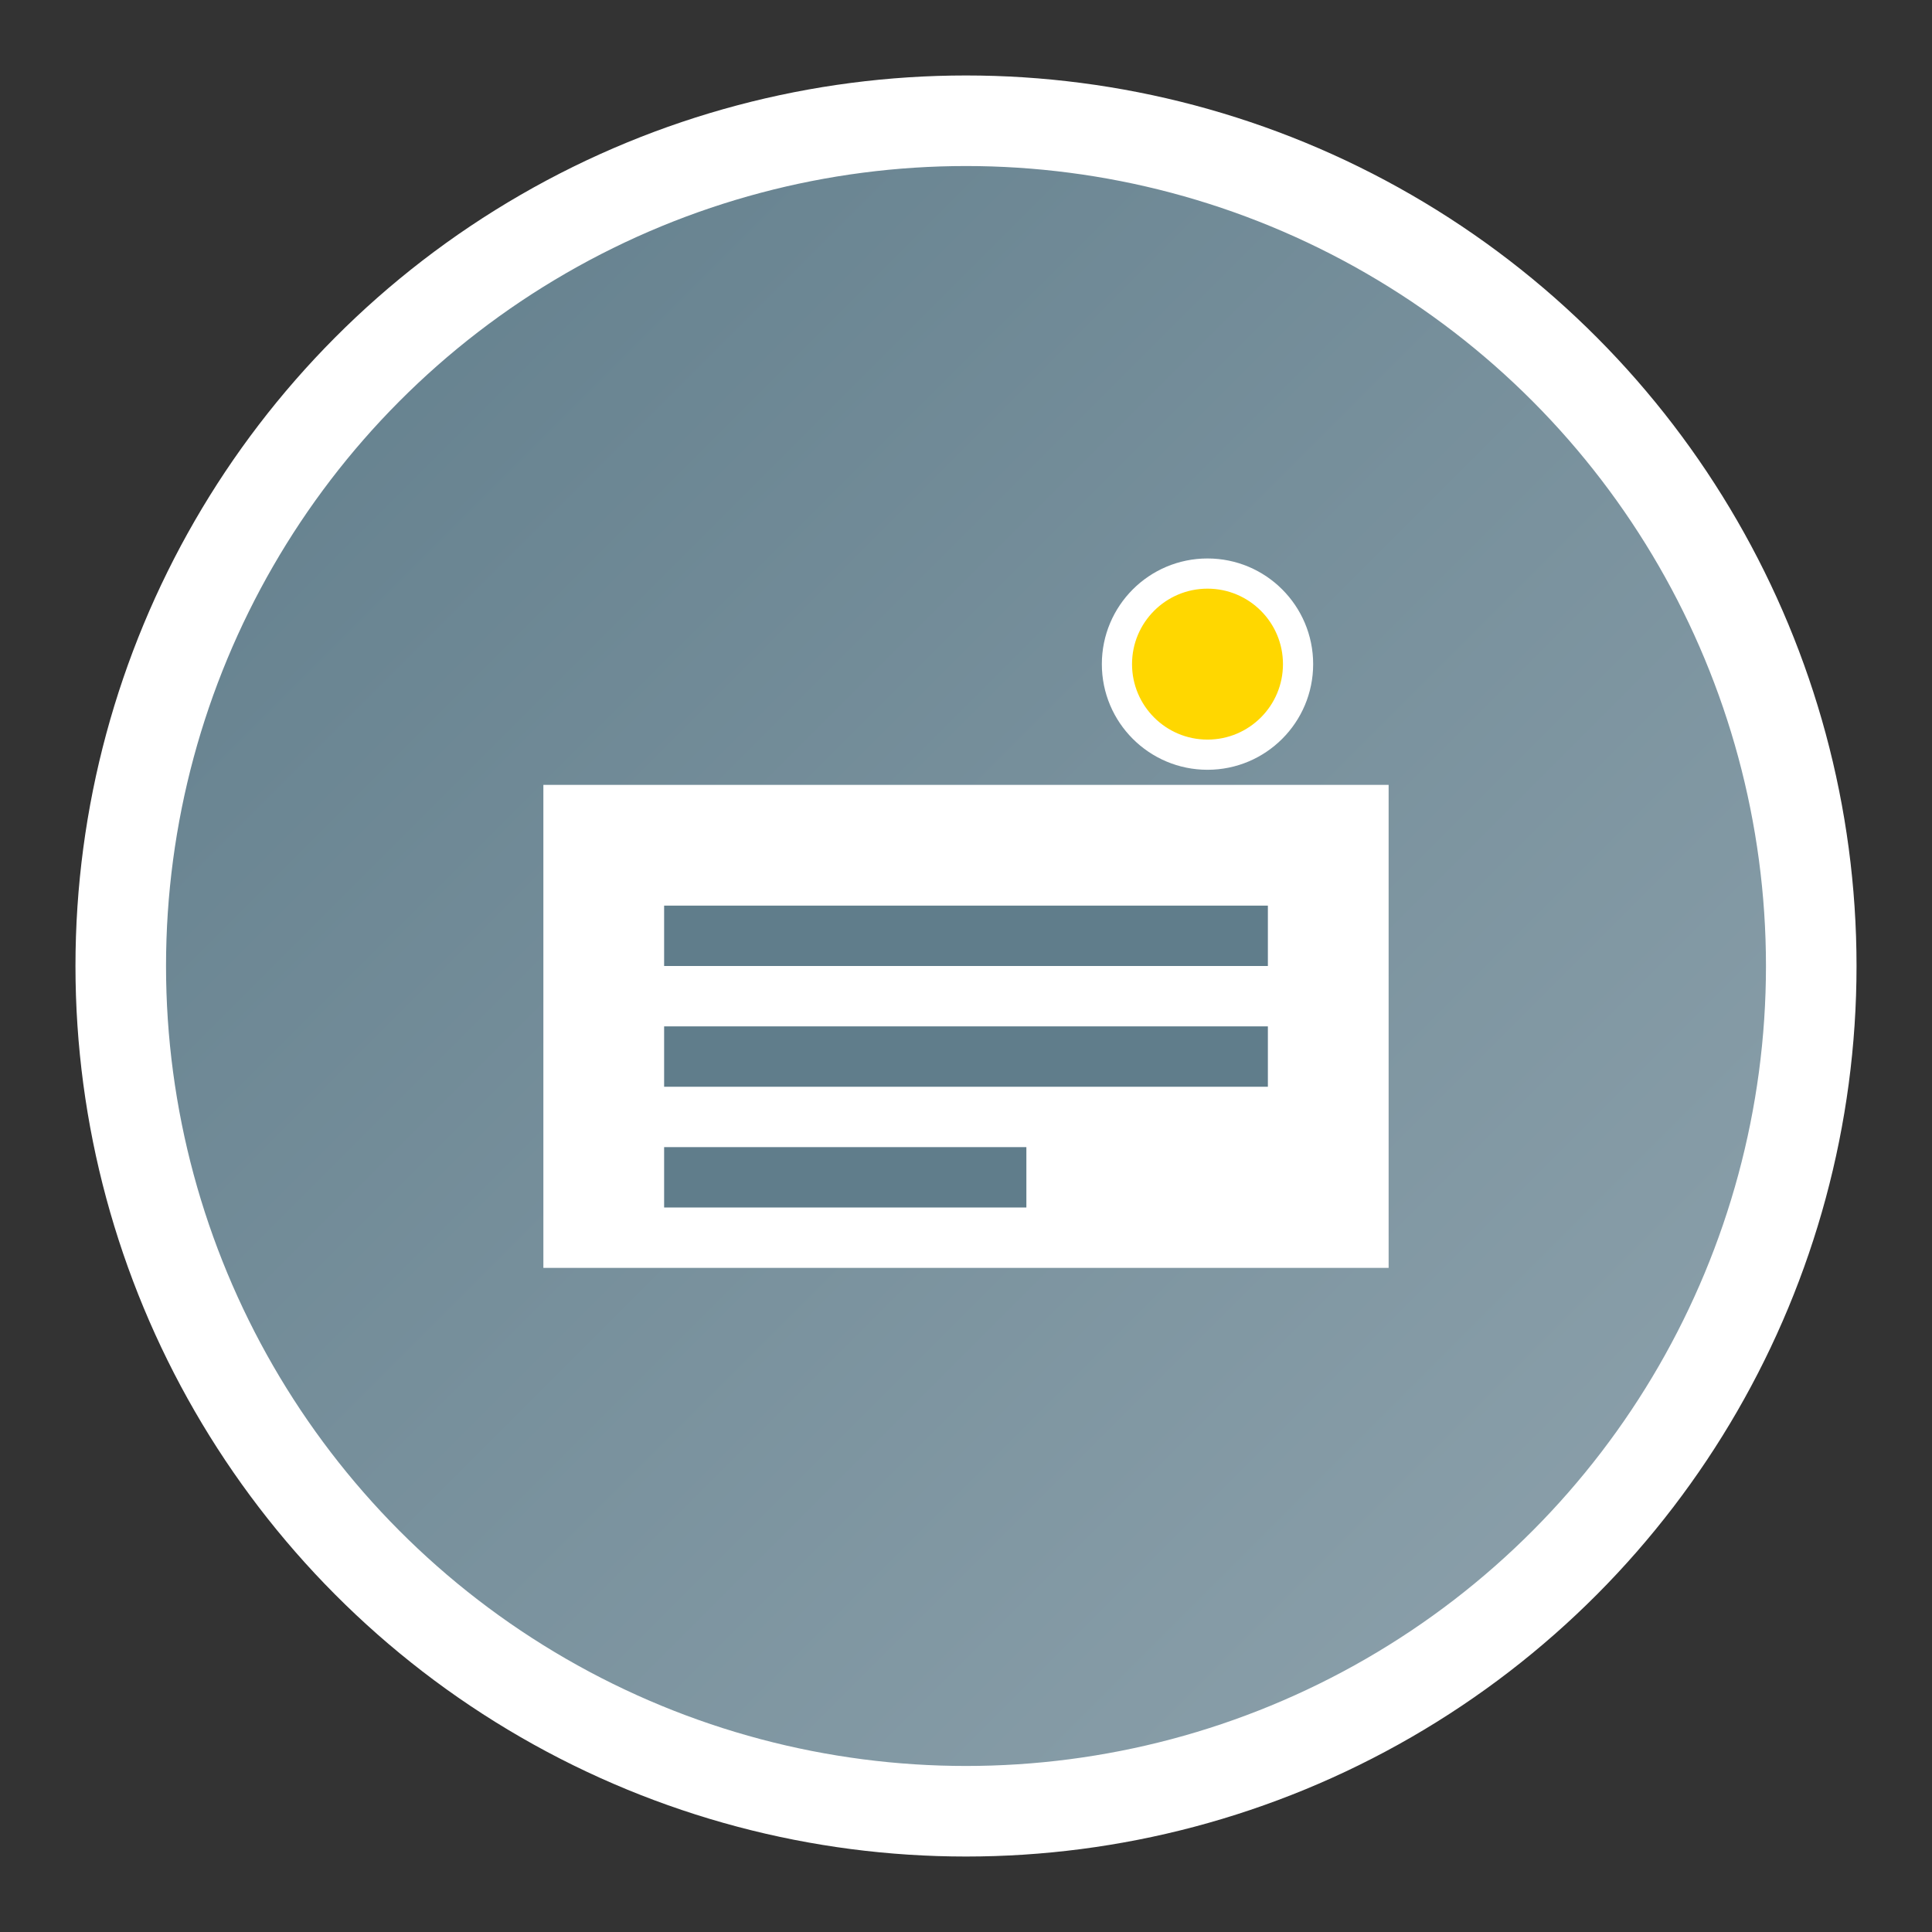 <svg xmlns="http://www.w3.org/2000/svg" viewBox="0 0 64 64" width="64" height="64">
  <rect x="0" y="0" width="64" height="64" fill="#333333" stroke="none"/>
  <defs>
    <linearGradient id="grad9" x1="0%" y1="0%" x2="100%" y2="100%">
      <stop offset="0%" style="stop-color:#607D8B;stop-opacity:1" />
      <stop offset="100%" style="stop-color:#90A4AE;stop-opacity:1" />
    </linearGradient>
  </defs>
  <circle cx="32" cy="32" r="28" fill="url(#grad9)" stroke="#fff" stroke-width="3"/>
  <path d="M18 26h28v16H18z" fill="white"/>
  <path d="M22 30h20v2H22z M22 34h20v2H22z M22 38h12v2H22z" fill="#607D8B"/>
  <circle cx="40" cy="22" r="3" fill="#FFD700" stroke="#fff" stroke-width="1"/>
</svg>
